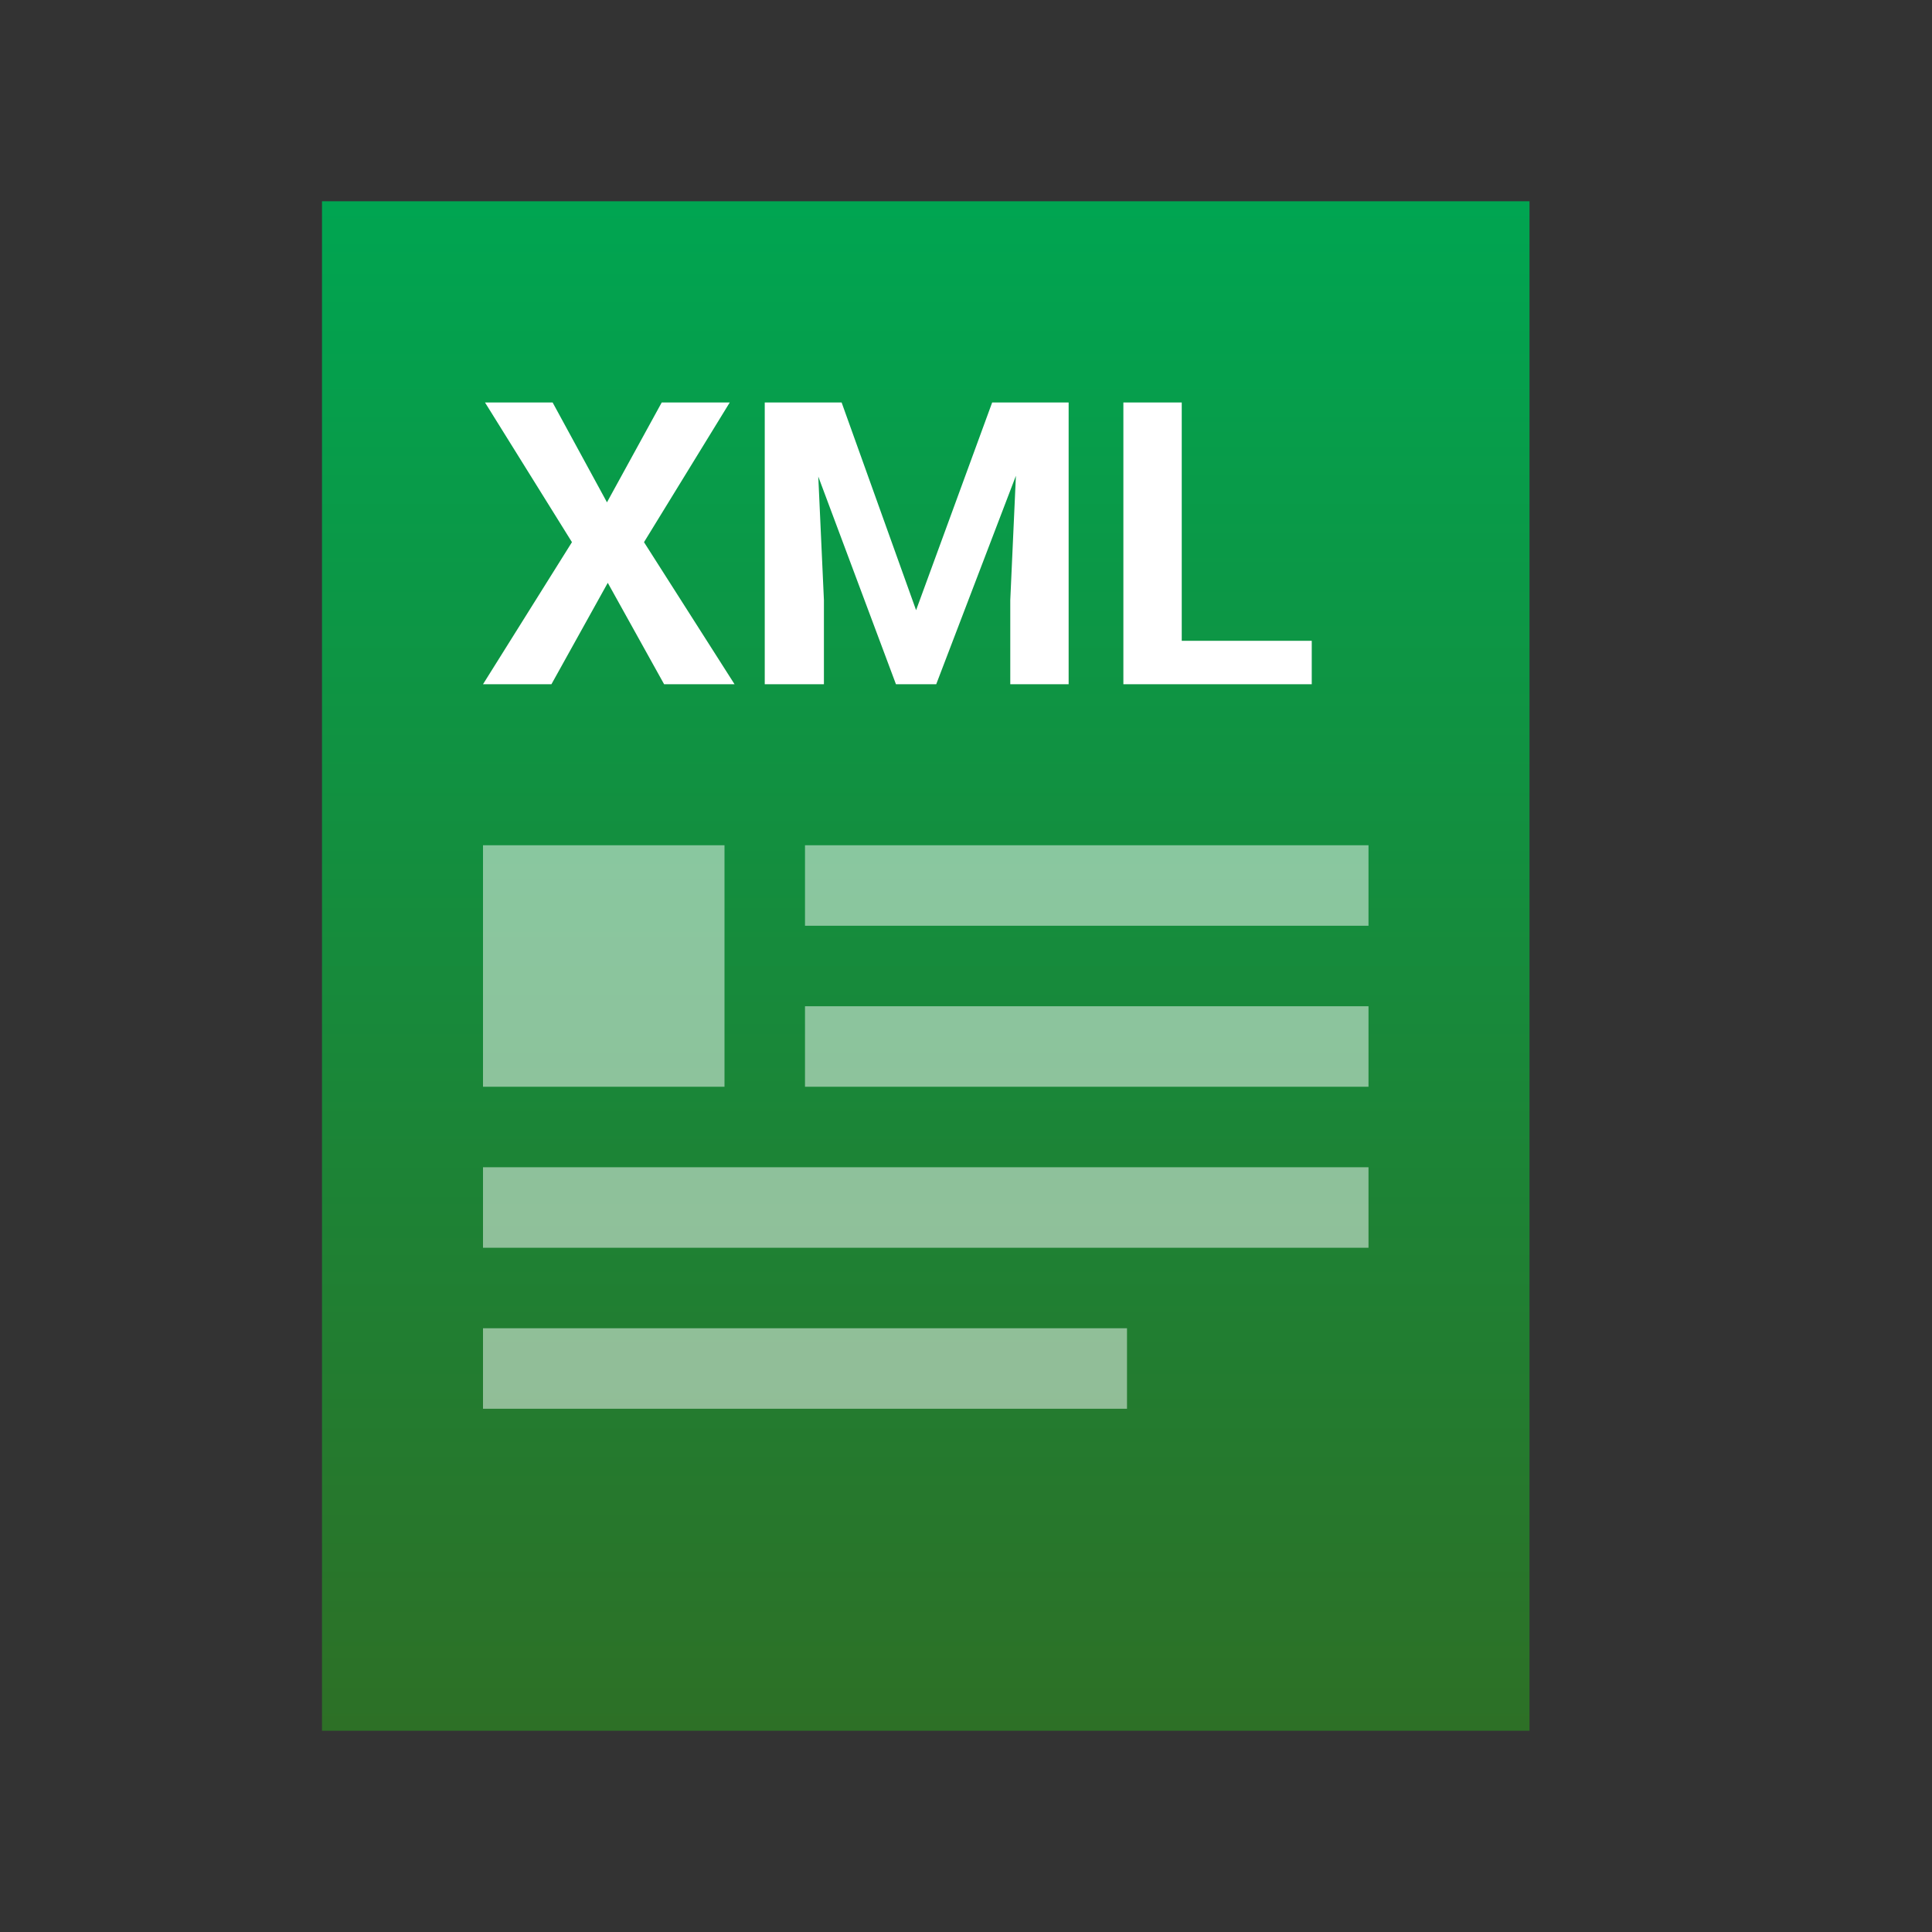 <svg id="Layer_1" data-name="Layer 1" xmlns="http://www.w3.org/2000/svg" xmlns:xlink="http://www.w3.org/1999/xlink" width="48" height="48" viewBox="0 0 48 48"><rect x="0" y="0" width="48" height="48" fill="#333333" stroke="none"/><defs><linearGradient id="linear-gradient" x1="23" y1="5" x2="23" y2="43" gradientUnits="userSpaceOnUse"><stop offset="0" stop-color="#00a551"/><stop offset="1" stop-color="#2d7026"/></linearGradient></defs><title>doc-xml</title><rect x="8" y="5" width="30" height="38" fill="url(#linear-gradient)"/><g opacity="0.5"><rect x="20" y="21" width="14" height="2" fill="#fff"/><rect x="20" y="25" width="14" height="2" fill="#fff"/><rect x="12" y="29" width="22" height="2" fill="#fff"/><rect x="12" y="33" width="16" height="2" fill="#fff"/><rect x="12" y="21" width="6" height="6" fill="#fff"/></g><path d="M15.08,12.48,16.44,10h1.69L16,13.47,18.25,17H16.5l-1.4-2.52L13.7,17H12l2.21-3.53L12.05,10h1.68Z" fill="#fff"/><path d="M20.91,10l1.85,5.16h0L24.65,10h1.9v7H25.1V14.91l.14-3.09h0L23.26,17h-1l-1.93-5.16h0l.14,3.07V17H19V10Z" fill="#fff"/><path d="M29.36,15.92h3.23V17H27.91V10h1.45Z" fill="#fff"/></svg>